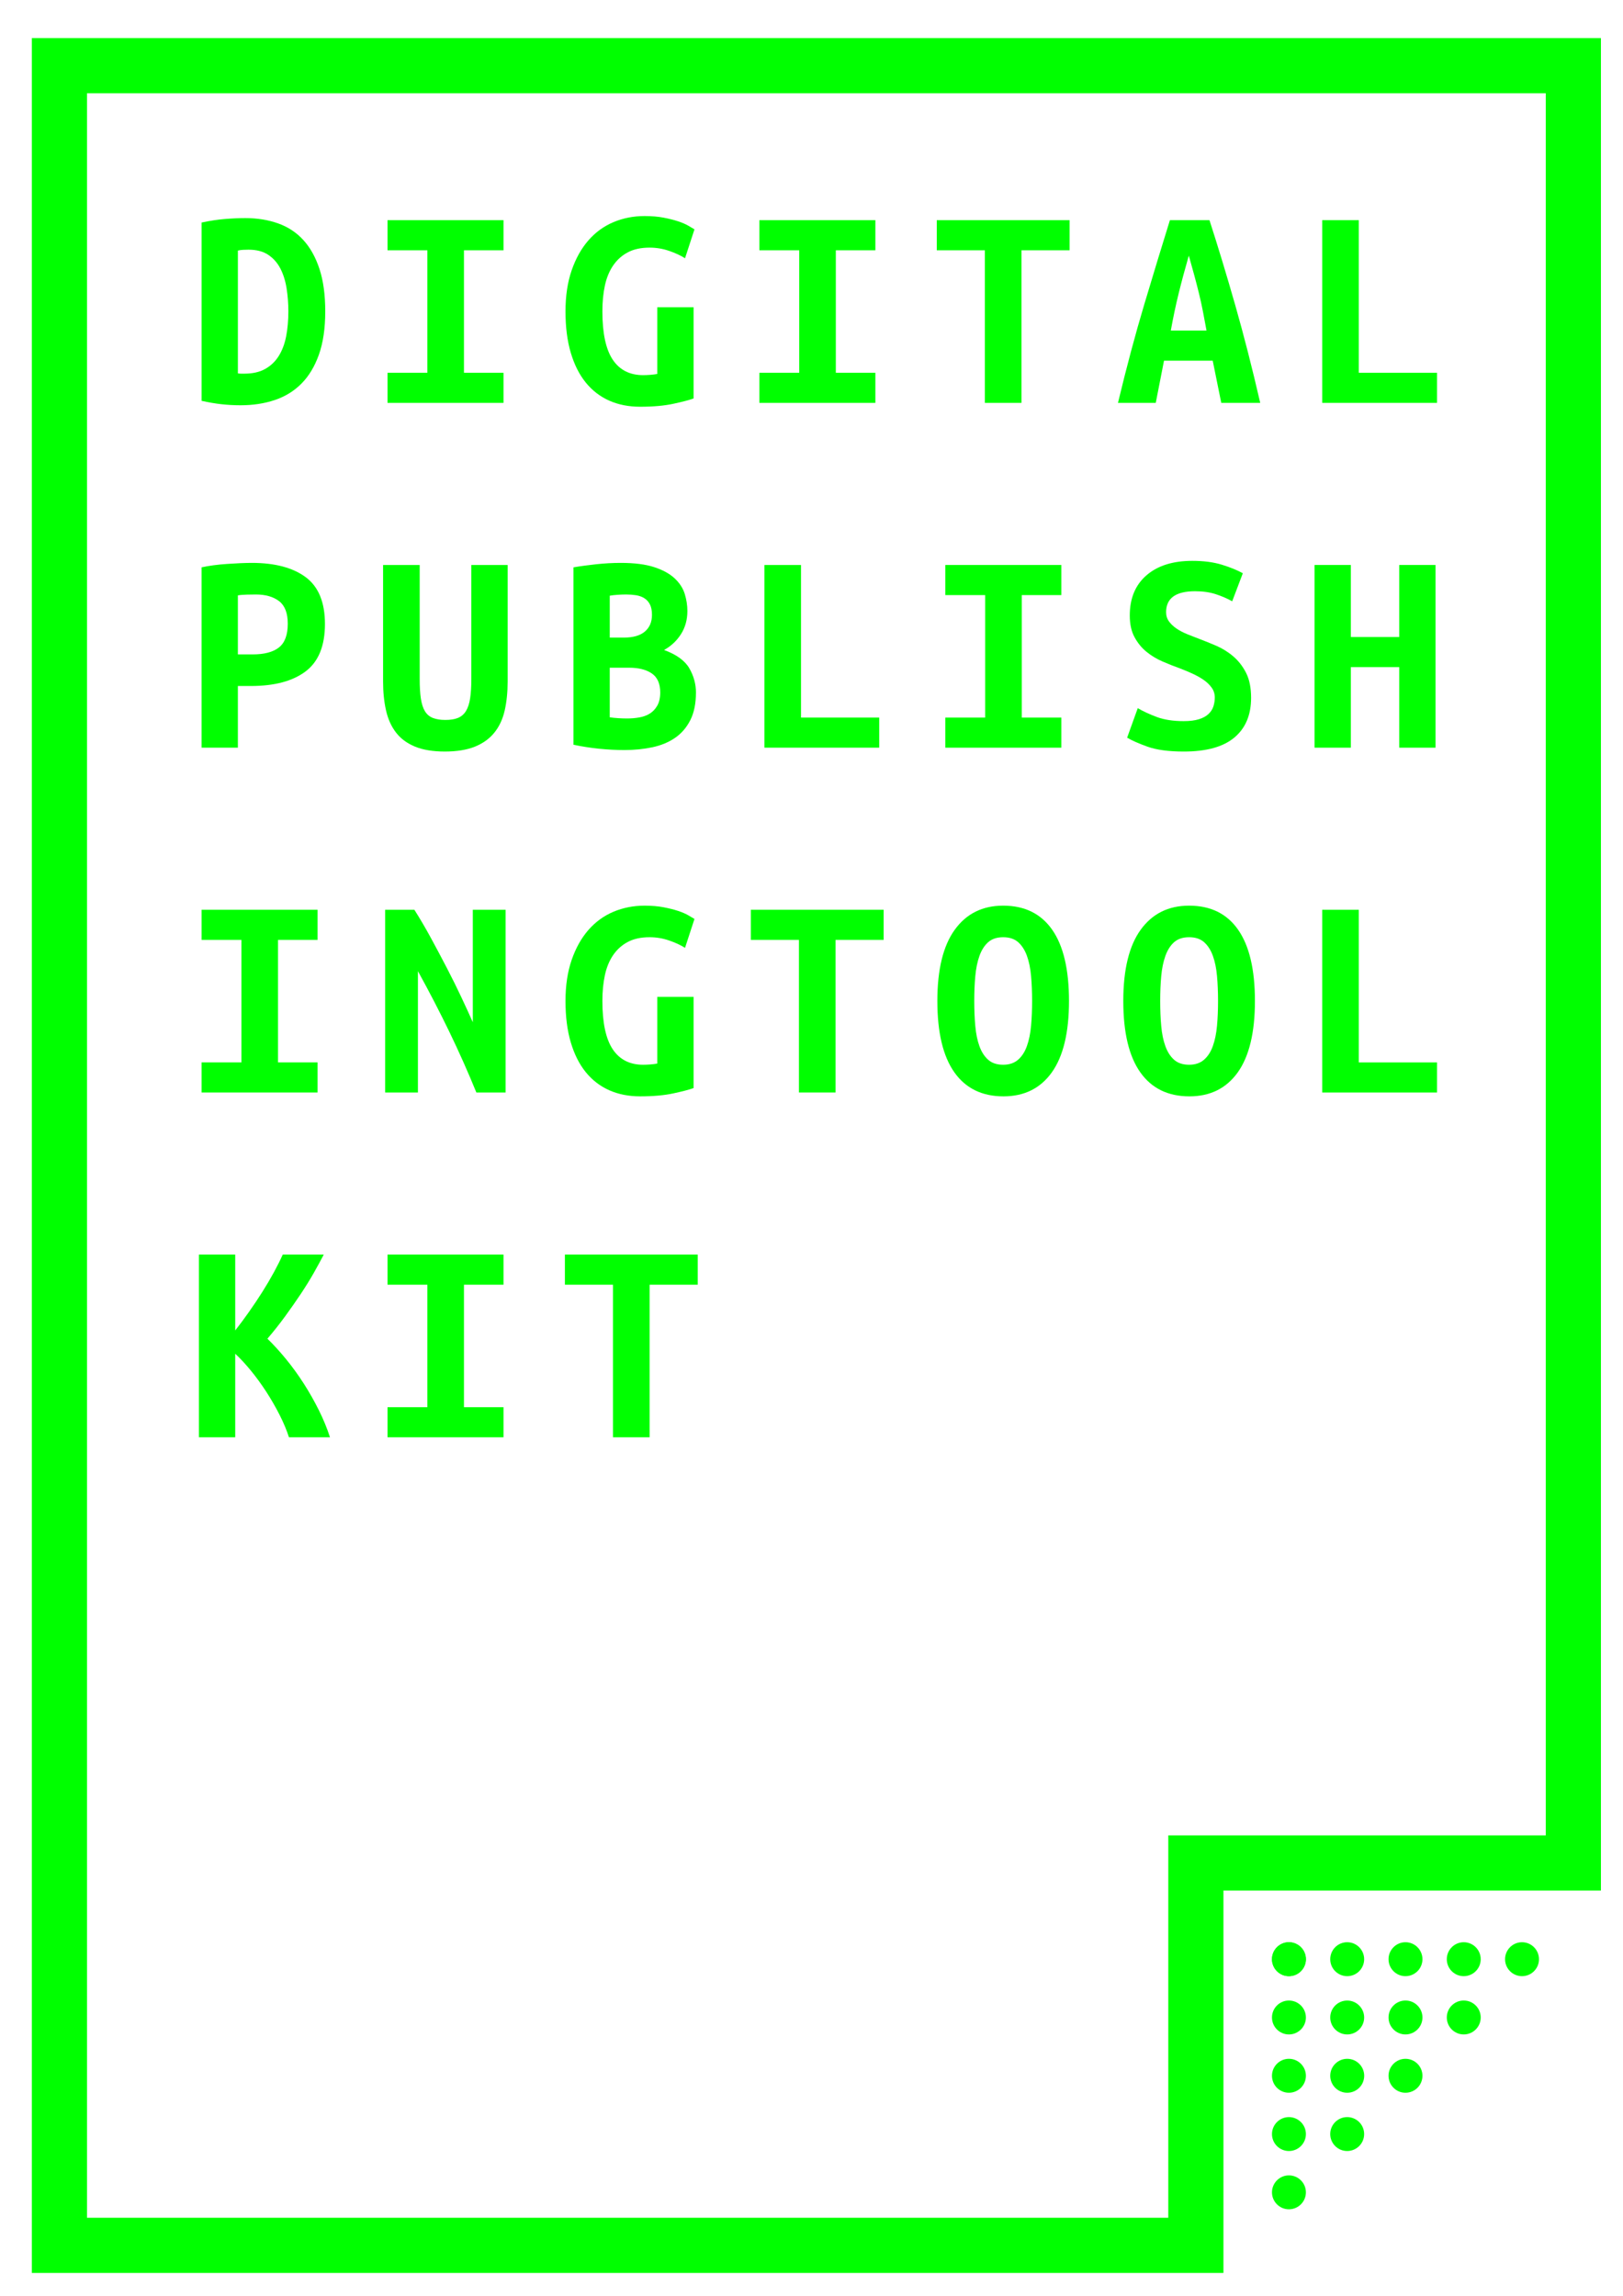 <?xml version="1.0" encoding="UTF-8" standalone="no"?>
<!-- Created with Inkscape (http://www.inkscape.org/) -->

<svg
   xmlns:dc="http://purl.org/dc/elements/1.1/"
   xmlns:cc="http://creativecommons.org/ns#"
   xmlns:rdf="http://www.w3.org/1999/02/22-rdf-syntax-ns#"
   xmlns:svg="http://www.w3.org/2000/svg"
   xmlns="http://www.w3.org/2000/svg"
   xmlns:sodipodi="http://sodipodi.sourceforge.net/DTD/sodipodi-0.dtd"
   xmlns:inkscape="http://www.inkscape.org/namespaces/inkscape"
   width="744.094"
   height="1052.362"
   id="svg6837"
   version="1.1"
   inkscape:version="0.48.3.1 r9886"
   sodipodi:docname="New document 7">
  <defs
     id="defs6839" />
  <sodipodi:namedview
     id="base"
     pagecolor="#ffffff"
     bordercolor="#666666"
     borderopacity="1.0"
     inkscape:pageopacity="0.0"
     inkscape:pageshadow="2"
     inkscape:zoom="0.35"
     inkscape:cx="375"
     inkscape:cy="520"
     inkscape:document-units="px"
     inkscape:current-layer="layer1"
     showgrid="false"
     inkscape:window-width="639"
     inkscape:window-height="741"
     inkscape:window-x="0"
     inkscape:window-y="27"
     inkscape:window-maximized="0" />
  <g
     inkscape:label="Layer 1"
     inkscape:groupmode="layer"
     id="layer1">
    <path
       id="path4008"
       style="fill:#00ff00;fill-opacity:1;fill-rule:nonzero;stroke:none"
       d="m 39.884,1016.588 495.737,0 0,-175.279 173.066,0 0,-798.568 -668.803,0 z m 521.025,25.288 -546.313,0 0,-1024.423 719.379,0 0,849.144 -173.066,0 z"
       inkscape:connector-curvature="0"
       sodipodi:nodetypes="cccccccccccccc" />
    <path
       id="path4012"
       style="fill:#00ff00;fill-opacity:1;fill-rule:nonzero;stroke:none"
       d="m 583.16,898.05 c 0,4.312 3.483,7.789 7.763,7.789 4.299,0 7.789,-3.477 7.789,-7.789 0,-4.274 -3.49,-7.77 -7.789,-7.77 -4.28,0 -7.763,3.496 -7.763,7.77"
       inkscape:connector-curvature="0" />
    <path
       id="path4016"
       style="fill:#00ff00;fill-opacity:1;fill-rule:nonzero;stroke:none"
       d="m 583.16,924.783 c 0,4.286 3.483,7.77 7.763,7.77 4.299,0 7.789,-3.483 7.789,-7.77 0,-4.299 -3.49,-7.776 -7.789,-7.776 -4.28,0 -7.763,3.477 -7.763,7.776"
       inkscape:connector-curvature="0" />
    <path
       id="path4020"
       style="fill:#00ff00;fill-opacity:1;fill-rule:nonzero;stroke:none"
       d="m 583.16,951.491 c 0,4.312 3.483,7.789 7.763,7.789 4.299,0 7.789,-3.477 7.789,-7.789 0,-4.274 -3.49,-7.77 -7.789,-7.77 -4.28,0 -7.763,3.496 -7.763,7.77"
       inkscape:connector-curvature="0" />
    <path
       id="path4024"
       style="fill:#00ff00;fill-opacity:1;fill-rule:nonzero;stroke:none"
       d="m 583.16,978.224 c 0,4.286 3.483,7.77 7.763,7.77 4.299,0 7.789,-3.483 7.789,-7.77 0,-4.299 -3.49,-7.776 -7.789,-7.776 -4.28,0 -7.763,3.477 -7.763,7.776"
       inkscape:connector-curvature="0" />
    <path
       id="path4028"
       style="fill:#00ff00;fill-opacity:1;fill-rule:nonzero;stroke:none"
       d="m 583.16,1004.932 c 0,4.286 3.483,7.77 7.763,7.77 4.299,0 7.789,-3.483 7.789,-7.77 0,-4.299 -3.49,-7.776 -7.789,-7.776 -4.28,0 -7.763,3.477 -7.763,7.776"
       inkscape:connector-curvature="0" />
    <path
       id="path4032"
       style="fill:#00ff00;fill-opacity:1;fill-rule:nonzero;stroke:none"
       d="m 671.07,932.55 c 4.305,0 7.789,-3.483 7.789,-7.77 0,-4.293 -3.483,-7.776 -7.789,-7.776 -4.28,0 -7.763,3.483 -7.763,7.776 0,4.286 3.483,7.77 7.763,7.77"
       inkscape:connector-curvature="0" />
    <path
       id="path4036"
       style="fill:#00ff00;fill-opacity:1;fill-rule:nonzero;stroke:none"
       d="m 697.803,905.842 c 4.286,0 7.77,-3.483 7.77,-7.77 0,-4.293 -3.483,-7.789 -7.77,-7.789 -4.305,0 -7.782,3.496 -7.782,7.789 0,4.286 3.477,7.77 7.782,7.77"
       inkscape:connector-curvature="0" />
    <path
       id="path4040"
       style="fill:#00ff00;fill-opacity:1;fill-rule:nonzero;stroke:none"
       d="m 671.07,905.842 c 4.305,0 7.789,-3.483 7.789,-7.77 0,-4.293 -3.483,-7.789 -7.789,-7.789 -4.28,0 -7.763,3.496 -7.763,7.789 0,4.286 3.483,7.77 7.763,7.77"
       inkscape:connector-curvature="0" />
    <path
       id="path4044"
       style="fill:#00ff00;fill-opacity:1;fill-rule:nonzero;stroke:none"
       d="m 644.362,959.283 c 4.305,0 7.789,-3.483 7.789,-7.789 0,-4.274 -3.483,-7.77 -7.789,-7.77 -4.28,0 -7.763,3.496 -7.763,7.77 0,4.305 3.483,7.789 7.763,7.789"
       inkscape:connector-curvature="0" />
    <path
       id="path4048"
       style="fill:#00ff00;fill-opacity:1;fill-rule:nonzero;stroke:none"
       d="m 644.362,932.55 c 4.305,0 7.789,-3.483 7.789,-7.77 0,-4.293 -3.483,-7.776 -7.789,-7.776 -4.28,0 -7.763,3.483 -7.763,7.776 0,4.286 3.483,7.77 7.763,7.77"
       inkscape:connector-curvature="0" />
    <path
       id="path4052"
       style="fill:#00ff00;fill-opacity:1;fill-rule:nonzero;stroke:none"
       d="m 644.362,905.842 c 4.305,0 7.789,-3.483 7.789,-7.77 0,-4.293 -3.483,-7.789 -7.789,-7.789 -4.28,0 -7.763,3.496 -7.763,7.789 0,4.286 3.483,7.77 7.763,7.77"
       inkscape:connector-curvature="0" />
    <path
       id="path4056"
       style="fill:#00ff00;fill-opacity:1;fill-rule:nonzero;stroke:none"
       d="m 617.629,985.991 c 4.312,0 7.789,-3.483 7.789,-7.77 0,-4.293 -3.477,-7.776 -7.789,-7.776 -4.28,0 -7.763,3.483 -7.763,7.776 0,4.286 3.483,7.77 7.763,7.77"
       inkscape:connector-curvature="0" />
    <path
       id="path4060"
       style="fill:#00ff00;fill-opacity:1;fill-rule:nonzero;stroke:none"
       d="m 617.654,959.283 c 4.305,0 7.789,-3.483 7.789,-7.789 0,-4.274 -3.483,-7.77 -7.789,-7.77 -4.305,0 -7.782,3.496 -7.782,7.77 0,4.305 3.477,7.789 7.782,7.789"
       inkscape:connector-curvature="0" />
    <path
       id="path4064"
       style="fill:#00ff00;fill-opacity:1;fill-rule:nonzero;stroke:none"
       d="m 617.654,932.55 c 4.286,0 7.77,-3.483 7.77,-7.77 0,-4.267 -3.483,-7.763 -7.77,-7.763 -4.305,0 -7.782,3.496 -7.782,7.763 0,4.286 3.477,7.77 7.782,7.77"
       inkscape:connector-curvature="0" />
    <path
       id="path4068"
       style="fill:#00ff00;fill-opacity:1;fill-rule:nonzero;stroke:none"
       d="m 617.654,905.842 c 4.286,0 7.77,-3.483 7.77,-7.77 0,-4.293 -3.483,-7.789 -7.77,-7.789 -4.305,0 -7.782,3.496 -7.782,7.789 0,4.286 3.477,7.77 7.782,7.77"
       inkscape:connector-curvature="0" />
    <path
       id="path4072"
       style="fill:#00ff00;fill-opacity:1;fill-rule:nonzero;stroke:none"
       d="m 590.921,905.842 c 4.305,0 7.789,-3.483 7.789,-7.77 0,-4.293 -3.483,-7.789 -7.789,-7.789 -4.28,0 -7.763,3.496 -7.763,7.789 0,4.286 3.483,7.77 7.763,7.77"
       inkscape:connector-curvature="0" />
    <path
       id="path4076"
       style="fill:#00ff00;fill-opacity:1;fill-rule:nonzero;stroke:none"
       d="m 109.063,171.144 c 0.449,0.101 0.948,0.133 1.492,0.133 l 1.486,0 c 3.787,0 6.967,-0.714 9.54,-2.156 2.573,-1.448 4.647,-3.433 6.221,-5.955 1.581,-2.529 2.712,-5.532 3.389,-9.003 0.67,-3.464 1.012,-7.283 1.012,-11.43 0,-3.604 -0.272,-7.125 -0.809,-10.558 -0.544,-3.42 -1.492,-6.448 -2.845,-9.066 -1.353,-2.617 -3.199,-4.704 -5.544,-6.284 -2.352,-1.581 -5.374,-2.371 -9.066,-2.371 -0.727,0 -1.536,0.025 -2.44,0.063 -0.898,0.051 -1.713,0.158 -2.434,0.348 l 0,56.279 z m 40.05,-28.411 c 0,7.763 -0.967,14.37 -2.908,19.832 -1.941,5.456 -4.621,9.888 -8.048,13.321 -3.427,3.433 -7.511,5.924 -12.246,7.504 -4.735,1.587 -9.945,2.377 -15.628,2.377 -2.978,0 -5.886,-0.164 -8.724,-0.474 -2.845,-0.316 -5.892,-0.841 -9.135,-1.555 l 0,-81.731 c 3.787,-0.809 7.346,-1.353 10.691,-1.625 3.332,-0.272 6.448,-0.411 9.331,-0.411 5.5,0 10.533,0.816 15.091,2.447 4.552,1.618 8.408,4.173 11.563,7.643 3.161,3.471 5.62,7.89 7.378,13.264 1.758,5.355 2.636,11.841 2.636,19.409"
       inkscape:connector-curvature="0" />
    <path
       id="path4080"
       style="fill:#00ff00;fill-opacity:1;fill-rule:nonzero;stroke:none"
       d="m 177.666,184.677 0,-13.795 18.264,0 0,-56.152 -18.264,0 0,-13.807 53.175,0 0,13.807 -18.132,0 0,56.152 18.132,0 0,13.795 -53.175,0 z"
       inkscape:connector-curvature="0" />
    <path
       id="path4084"
       style="fill:#00ff00;fill-opacity:1;fill-rule:nonzero;stroke:none"
       d="m 297.823,113.504 c -3.97,0 -7.308,0.727 -10.014,2.175 -2.706,1.429 -4.938,3.446 -6.695,6.012 -1.758,2.567 -3.028,5.646 -3.793,9.199 -0.765,3.566 -1.144,7.517 -1.144,11.841 0,10.014 1.574,17.386 4.735,22.127 3.155,4.729 7.801,7.1 13.934,7.1 0.993,0 2.074,-0.038 3.25,-0.133 1.17,-0.088 2.251,-0.228 3.25,-0.411 l 0,-30.573 16.64,0 0,41.814 c -1.985,0.714 -5.077,1.53 -9.268,2.428 -4.192,0.904 -9.268,1.359 -15.223,1.359 -5.235,0 -9.945,-0.923 -14.136,-2.775 -4.198,-1.852 -7.782,-4.609 -10.76,-8.25 -2.978,-3.654 -5.279,-8.212 -6.904,-13.668 -1.625,-5.456 -2.434,-11.791 -2.434,-19.017 0,-7.125 0.948,-13.409 2.845,-18.878 1.89,-5.45 4.463,-10.027 7.707,-13.731 3.25,-3.692 7.081,-6.474 11.506,-8.326 4.419,-1.84 9.154,-2.763 14.206,-2.763 3.25,0 6.158,0.247 8.731,0.74 2.567,0.493 4.798,1.062 6.695,1.694 1.89,0.626 3.452,1.309 4.666,2.023 1.22,0.727 2.143,1.271 2.775,1.631 l -4.331,13.257 c -1.985,-1.271 -4.419,-2.39 -7.302,-3.382 -2.889,-0.999 -5.867,-1.492 -8.933,-1.492"
       inkscape:connector-curvature="0" />
    <path
       id="path4088"
       style="fill:#00ff00;fill-opacity:1;fill-rule:nonzero;stroke:none"
       d="m 348.158,184.677 0,-13.795 18.264,0 0,-56.152 -18.264,0 0,-13.807 53.175,0 0,13.807 -18.132,0 0,56.152 18.132,0 0,13.795 -53.175,0 z"
       inkscape:connector-curvature="0" />
    <path
       id="path4092"
       style="fill:#00ff00;fill-opacity:1;fill-rule:nonzero;stroke:none"
       d="m 490.37,100.922 0,13.807 -22.058,0 0,69.947 -16.779,0 0,-69.947 -22.051,0 0,-13.807 60.888,0 z"
       inkscape:connector-curvature="0" />
    <path
       id="path4096"
       style="fill:#00ff00;fill-opacity:1;fill-rule:nonzero;stroke:none"
       d="m 545.033,117.16 c -0.904,3.161 -1.739,6.164 -2.504,9.003 -0.765,2.839 -1.486,5.627 -2.162,8.383 -0.676,2.756 -1.309,5.532 -1.897,8.32 -0.588,2.807 -1.151,5.684 -1.688,8.661 l 16.368,0 c -0.537,-2.978 -1.081,-5.854 -1.625,-8.661 -0.537,-2.788 -1.144,-5.563 -1.821,-8.32 -0.676,-2.756 -1.403,-5.544 -2.168,-8.383 -0.765,-2.839 -1.599,-5.842 -2.504,-9.003 m 14.882,67.519 -3.92,-19.352 -22.329,0 -3.787,19.352 -17.322,0 c 3.97,-16.513 7.985,-31.553 12.05,-45.12 4.059,-13.58 7.978,-26.464 11.765,-38.634 l 18.138,0 c 3.964,12.271 7.909,25.288 11.835,39.039 3.926,13.757 7.738,28.664 11.437,44.716 l -17.866,0 z"
       inkscape:connector-curvature="0" />
    <path
       id="path4100"
       style="fill:#00ff00;fill-opacity:1;fill-rule:nonzero;stroke:none"
       d="m 658.827,184.677 -52.637,0 0,-83.754 16.779,0 0,69.96 35.859,0 0,13.795 z"
       inkscape:connector-curvature="0" />
    <path
       id="path4104"
       style="fill:#00ff00;fill-opacity:1;fill-rule:nonzero;stroke:none"
       d="m 117.317,272.506 c -0.993,0 -2.371,0.025 -4.128,0.063 -1.758,0.051 -3.129,0.158 -4.128,0.341 l 0,27.058 6.771,0 c 5.317,0 9.338,-1.049 12.037,-3.174 2.712,-2.124 4.065,-5.753 4.065,-10.893 0,-4.874 -1.334,-8.32 -3.996,-10.362 -2.662,-2.023 -6.202,-3.035 -10.621,-3.035 m -1.89,-14.484 c 10.64,0 18.89,2.2 24.757,6.569 5.861,4.369 8.794,11.519 8.794,21.451 0,10.014 -2.952,17.247 -8.864,21.716 -5.905,4.457 -14.269,6.695 -25.099,6.695 l -5.955,0 0,28.272 -16.64,0 0,-82.667 c 1.625,-0.354 3.452,-0.676 5.481,-0.948 2.029,-0.272 4.078,-0.468 6.158,-0.607 2.074,-0.133 4.103,-0.247 6.088,-0.348 1.985,-0.082 3.743,-0.133 5.279,-0.133"
       inkscape:connector-curvature="0" />
    <path
       id="path4108"
       style="fill:#00ff00;fill-opacity:1;fill-rule:nonzero;stroke:none"
       d="m 203.918,344.494 c -5.412,0 -9.945,-0.752 -13.599,-2.238 -3.654,-1.492 -6.562,-3.629 -8.731,-6.43 -2.162,-2.788 -3.698,-6.177 -4.596,-10.141 -0.904,-3.977 -1.359,-8.396 -1.359,-13.257 l 0,-53.453 16.785,0 0,52.365 c 0,3.521 0.177,6.467 0.537,8.864 0.36,2.383 0.967,4.312 1.827,5.74 0.853,1.448 2.048,2.485 3.585,3.117 1.536,0.639 3.471,0.948 5.816,0.948 2.352,0 4.286,-0.31 5.823,-0.948 1.536,-0.632 2.75,-1.694 3.654,-3.174 0.898,-1.498 1.53,-3.433 1.89,-5.816 0.36,-2.396 0.544,-5.348 0.544,-8.87 l 0,-52.226 16.646,0 0,53.453 c 0,4.862 -0.455,9.281 -1.353,13.257 -0.904,3.964 -2.485,7.353 -4.735,10.141 -2.257,2.801 -5.235,4.938 -8.933,6.43 -3.698,1.486 -8.301,2.238 -13.801,2.238"
       inkscape:connector-curvature="0" />
    <path
       id="path4112"
       style="fill:#00ff00;fill-opacity:1;fill-rule:nonzero;stroke:none"
       d="m 279.554,306.068 0,22.734 c 1.176,0.171 2.459,0.31 3.856,0.392 1.397,0.101 2.775,0.139 4.128,0.139 1.89,0 3.743,-0.152 5.551,-0.474 1.802,-0.303 3.401,-0.898 4.798,-1.751 1.403,-0.866 2.548,-2.074 3.452,-3.654 0.898,-1.581 1.353,-3.591 1.353,-6.025 0,-4.065 -1.283,-6.967 -3.856,-8.731 -2.567,-1.751 -6.019,-2.63 -10.349,-2.63 l -8.933,0 z m 6.493,-13.807 c 4.242,0 7.447,-0.923 9.61,-2.775 2.168,-1.84 3.25,-4.394 3.25,-7.643 0,-1.985 -0.316,-3.578 -0.948,-4.805 -0.632,-1.22 -1.486,-2.162 -2.573,-2.839 -1.081,-0.676 -2.345,-1.125 -3.787,-1.359 -1.441,-0.221 -2.933,-0.335 -4.463,-0.335 -1.264,0 -2.573,0.051 -3.926,0.139 -1.353,0.088 -2.573,0.221 -3.654,0.405 l 0,19.213 6.493,0 z m 33.02,25.168 c 0,5.051 -0.86,9.274 -2.573,12.657 -1.713,3.382 -4.033,6.088 -6.967,8.111 -2.933,2.036 -6.404,3.471 -10.419,4.337 -4.014,0.847 -8.32,1.283 -12.922,1.283 -3.698,0 -7.536,-0.215 -11.506,-0.607 -3.964,-0.405 -7.89,-1.024 -11.765,-1.827 l 0,-81.32 c 3.155,-0.544 6.632,-1.012 10.419,-1.422 3.787,-0.405 7.53,-0.62 11.228,-0.62 6.316,0 11.456,0.657 15.426,1.966 3.97,1.309 7.081,3.022 9.338,5.146 2.251,2.112 3.787,4.482 4.602,7.1 0.809,2.624 1.214,5.241 1.214,7.858 0,3.964 -0.967,7.479 -2.908,10.545 -1.941,3.073 -4.533,5.506 -7.782,7.308 5.684,2.074 9.54,4.874 11.576,8.383 2.023,3.521 3.041,7.226 3.041,11.102"
       inkscape:connector-curvature="0" />
    <path
       id="path4116"
       style="fill:#00ff00;fill-opacity:1;fill-rule:nonzero;stroke:none"
       d="m 403.093,342.728 -52.637,0 0,-83.754 16.779,0 0,69.96 35.859,0 0,13.795 z"
       inkscape:connector-curvature="0" />
    <path
       id="path4120"
       style="fill:#00ff00;fill-opacity:1;fill-rule:nonzero;stroke:none"
       d="m 433.404,342.728 0,-13.795 18.264,0 0,-56.152 -18.264,0 0,-13.807 53.175,0 0,13.807 -18.132,0 0,56.152 18.132,0 0,13.795 -53.175,0 z"
       inkscape:connector-curvature="0" />
    <path
       id="path4124"
       style="fill:#00ff00;fill-opacity:1;fill-rule:nonzero;stroke:none"
       d="m 542.733,330.553 c 2.794,0 5.121,-0.297 6.973,-0.879 1.846,-0.588 3.313,-1.391 4.394,-2.428 1.081,-1.037 1.827,-2.213 2.232,-3.521 0.405,-1.309 0.613,-2.643 0.613,-4.002 0,-1.701 -0.499,-3.25 -1.492,-4.59 -0.993,-1.359 -2.257,-2.56 -3.787,-3.597 -1.536,-1.037 -3.25,-1.972 -5.14,-2.839 -1.897,-0.853 -3.793,-1.644 -5.684,-2.371 -2.529,-0.891 -5.146,-1.941 -7.852,-3.11 -2.706,-1.163 -5.165,-2.655 -7.378,-4.457 -2.206,-1.802 -4.033,-4.04 -5.475,-6.708 -1.448,-2.655 -2.168,-5.974 -2.168,-9.938 0,-7.852 2.548,-13.978 7.643,-18.397 5.102,-4.419 12.113,-6.632 21.046,-6.632 5.14,0 9.628,0.582 13.46,1.751 3.837,1.176 7.062,2.485 9.679,3.926 l -4.874,12.859 c -2.257,-1.264 -4.761,-2.352 -7.511,-3.25 -2.75,-0.904 -5.93,-1.359 -9.54,-1.359 -8.838,0 -13.257,3.212 -13.257,9.61 0,1.625 0.449,3.047 1.353,4.267 0.898,1.214 2.048,2.301 3.452,3.25 1.397,0.936 2.978,1.776 4.735,2.497 1.758,0.727 3.496,1.403 5.209,2.036 2.611,0.986 5.348,2.099 8.187,3.306 2.839,1.226 5.456,2.839 7.846,4.881 2.39,2.023 4.35,4.552 5.886,7.567 1.536,3.028 2.301,6.84 2.301,11.437 0,7.852 -2.548,13.915 -7.643,18.195 -5.102,4.286 -12.834,6.436 -23.208,6.436 -6.948,0 -12.492,-0.752 -16.64,-2.232 -4.154,-1.498 -7.264,-2.87 -9.338,-4.128 l 4.868,-13.529 c 2.434,1.441 5.348,2.788 8.731,4.059 3.382,1.258 7.504,1.89 12.379,1.89"
       inkscape:connector-curvature="0" />
    <path
       id="path4128"
       style="fill:#00ff00;fill-opacity:1;fill-rule:nonzero;stroke:none"
       d="m 658.151,258.973 0,83.754 -16.64,0 0,-36.933 -22.197,0 0,36.933 -16.64,0 0,-83.754 16.64,0 0,33.02 22.197,0 0,-33.02 16.64,0 z"
       inkscape:connector-curvature="0" />
    <path
       id="path4132"
       style="fill:#00ff00;fill-opacity:1;fill-rule:nonzero;stroke:none"
       d="m 92.421,500.779 0,-13.795 18.264,0 0,-56.152 -18.264,0 0,-13.807 53.175,0 0,13.807 -18.132,0 0,56.152 18.132,0 0,13.795 -53.175,0 z"
       inkscape:connector-curvature="0" />
    <path
       id="path4136"
       style="fill:#00ff00;fill-opacity:1;fill-rule:nonzero;stroke:none"
       d="m 218.396,500.779 c -3.793,-9.287 -7.915,-18.562 -12.379,-27.804 -4.47,-9.237 -9.274,-18.511 -14.414,-27.811 l 0,55.615 -15.021,0 0,-83.754 13.396,0 c 2.529,3.977 5.051,8.276 7.58,12.929 2.522,4.64 4.982,9.262 7.372,13.864 2.39,4.596 4.602,9.066 6.632,13.396 2.029,4.324 3.768,8.118 5.209,11.361 l 0,-51.55 15.021,0 0,83.754 -13.396,0 z"
       inkscape:connector-curvature="0" />
    <path
       id="path4140"
       style="fill:#00ff00;fill-opacity:1;fill-rule:nonzero;stroke:none"
       d="m 297.823,429.607 c -3.97,0 -7.308,0.727 -10.014,2.175 -2.706,1.429 -4.938,3.446 -6.695,6.012 -1.758,2.567 -3.028,5.646 -3.793,9.199 -0.765,3.566 -1.144,7.517 -1.144,11.841 0,10.014 1.574,17.386 4.735,22.127 3.155,4.729 7.801,7.1 13.934,7.1 0.993,0 2.074,-0.038 3.25,-0.133 1.17,-0.088 2.251,-0.228 3.25,-0.411 l 0,-30.573 16.64,0 0,41.814 c -1.985,0.714 -5.077,1.53 -9.268,2.428 -4.192,0.904 -9.268,1.359 -15.223,1.359 -5.235,0 -9.945,-0.923 -14.136,-2.775 -4.198,-1.852 -7.782,-4.609 -10.76,-8.25 -2.978,-3.654 -5.279,-8.212 -6.904,-13.668 -1.625,-5.456 -2.434,-11.791 -2.434,-19.017 0,-7.125 0.948,-13.409 2.845,-18.878 1.89,-5.45 4.463,-10.027 7.707,-13.731 3.25,-3.692 7.081,-6.474 11.506,-8.326 4.419,-1.84 9.154,-2.763 14.206,-2.763 3.25,0 6.158,0.247 8.731,0.74 2.567,0.493 4.798,1.062 6.695,1.694 1.89,0.626 3.452,1.309 4.666,2.023 1.22,0.727 2.143,1.271 2.775,1.631 l -4.331,13.257 c -1.985,-1.271 -4.419,-2.39 -7.302,-3.382 -2.889,-0.999 -5.867,-1.492 -8.933,-1.492"
       inkscape:connector-curvature="0" />
    <path
       id="path4144"
       style="fill:#00ff00;fill-opacity:1;fill-rule:nonzero;stroke:none"
       d="m 405.124,417.024 0,13.807 -22.058,0 0,69.947 -16.779,0 0,-69.947 -22.051,0 0,-13.807 60.888,0 z"
       inkscape:connector-curvature="0" />
    <path
       id="path4148"
       style="fill:#00ff00;fill-opacity:1;fill-rule:nonzero;stroke:none"
       d="m 446.665,458.834 c 0,4.065 0.152,7.877 0.474,11.437 0.316,3.566 0.948,6.651 1.897,9.268 0.942,2.617 2.27,4.697 3.989,6.227 1.713,1.53 4.014,2.295 6.897,2.295 2.801,0 5.077,-0.765 6.834,-2.295 1.764,-1.53 3.11,-3.629 4.059,-6.297 0.948,-2.655 1.581,-5.747 1.897,-9.262 0.316,-3.521 0.474,-7.308 0.474,-11.373 0,-4.065 -0.158,-7.865 -0.474,-11.437 -0.316,-3.553 -0.948,-6.638 -1.897,-9.255 -0.948,-2.624 -2.276,-4.697 -3.989,-6.24 -1.72,-1.53 -4.014,-2.295 -6.904,-2.295 -2.883,0 -5.184,0.765 -6.897,2.295 -1.72,1.543 -3.047,3.642 -3.989,6.297 -0.948,2.668 -1.581,5.753 -1.897,9.274 -0.322,3.521 -0.474,7.296 -0.474,11.361 m -16.918,0 c 0,-14.433 2.662,-25.326 7.985,-32.672 5.323,-7.359 12.72,-11.026 22.19,-11.026 9.831,0 17.322,3.667 22.462,11.026 5.14,7.346 7.713,18.239 7.713,32.672 0,14.433 -2.617,25.326 -7.846,32.685 -5.235,7.346 -12.631,11.026 -22.19,11.026 -9.837,0 -17.348,-3.679 -22.532,-11.026 -5.19,-7.359 -7.782,-18.252 -7.782,-32.685"
       inkscape:connector-curvature="0" />
    <path
       id="path4152"
       style="fill:#00ff00;fill-opacity:1;fill-rule:nonzero;stroke:none"
       d="m 531.911,458.834 c 0,4.065 0.152,7.877 0.474,11.437 0.316,3.566 0.948,6.651 1.897,9.268 0.942,2.617 2.27,4.697 3.989,6.227 1.713,1.53 4.014,2.295 6.897,2.295 2.801,0 5.077,-0.765 6.834,-2.295 1.764,-1.53 3.11,-3.629 4.059,-6.297 0.948,-2.655 1.581,-5.747 1.897,-9.262 0.316,-3.521 0.474,-7.308 0.474,-11.373 0,-4.065 -0.158,-7.865 -0.474,-11.437 -0.316,-3.553 -0.948,-6.638 -1.897,-9.255 -0.948,-2.624 -2.276,-4.697 -3.989,-6.24 -1.72,-1.53 -4.014,-2.295 -6.904,-2.295 -2.883,0 -5.184,0.765 -6.897,2.295 -1.72,1.543 -3.047,3.642 -3.989,6.297 -0.948,2.668 -1.581,5.753 -1.897,9.274 -0.322,3.521 -0.474,7.296 -0.474,11.361 m -16.918,0 c 0,-14.433 2.662,-25.326 7.985,-32.672 5.323,-7.359 12.72,-11.026 22.19,-11.026 9.831,0 17.322,3.667 22.462,11.026 5.14,7.346 7.713,18.239 7.713,32.672 0,14.433 -2.617,25.326 -7.846,32.685 -5.235,7.346 -12.631,11.026 -22.19,11.026 -9.837,0 -17.348,-3.679 -22.532,-11.026 -5.19,-7.359 -7.782,-18.252 -7.782,-32.685"
       inkscape:connector-curvature="0" />
    <path
       id="path4156"
       style="fill:#00ff00;fill-opacity:1;fill-rule:nonzero;stroke:none"
       d="m 658.827,500.779 -52.637,0 0,-83.754 16.779,0 0,69.96 35.859,0 0,13.795 z"
       inkscape:connector-curvature="0" />
    <path
       id="path4160"
       style="fill:#00ff00;fill-opacity:1;fill-rule:nonzero;stroke:none"
       d="m 132.474,658.83 c -0.993,-3.148 -2.415,-6.556 -4.261,-10.21 -1.852,-3.654 -3.907,-7.213 -6.158,-10.697 -2.257,-3.464 -4.621,-6.714 -7.106,-9.742 -2.485,-3.009 -4.849,-5.57 -7.106,-7.643 l 0,38.293 -16.64,0 0,-83.754 16.64,0 0,34.771 c 1.985,-2.516 4.065,-5.323 6.227,-8.383 2.168,-3.066 4.217,-6.139 6.158,-9.199 1.941,-3.079 3.717,-6.088 5.342,-9.066 1.625,-2.99 2.978,-5.69 4.059,-8.124 l 18.808,0 c -1.264,2.434 -2.775,5.209 -4.527,8.32 -1.764,3.117 -3.774,6.36 -6.025,9.742 -2.257,3.389 -4.666,6.828 -7.239,10.349 -2.573,3.521 -5.26,6.904 -8.048,10.153 2.788,2.7 5.633,5.81 8.522,9.331 2.883,3.521 5.614,7.283 8.187,11.297 2.567,4.014 4.887,8.124 6.967,12.322 2.074,4.192 3.743,8.276 5.007,12.239 l -18.808,0 z"
       inkscape:connector-curvature="0" />
    <path
       id="path4164"
       style="fill:#00ff00;fill-opacity:1;fill-rule:nonzero;stroke:none"
       d="m 177.666,658.83 0,-13.795 18.264,0 0,-56.152 -18.264,0 0,-13.807 53.175,0 0,13.807 -18.132,0 0,56.152 18.132,0 0,13.795 -53.175,0 z"
       inkscape:connector-curvature="0" />
    <path
       id="path4168"
       style="fill:#00ff00;fill-opacity:1;fill-rule:nonzero;stroke:none"
       d="m 319.879,575.076 0,13.807 -22.058,0 0,69.947 -16.779,0 0,-69.947 -22.051,0 0,-13.807 60.888,0 z"
       inkscape:connector-curvature="0" />
  </g>
</svg>

